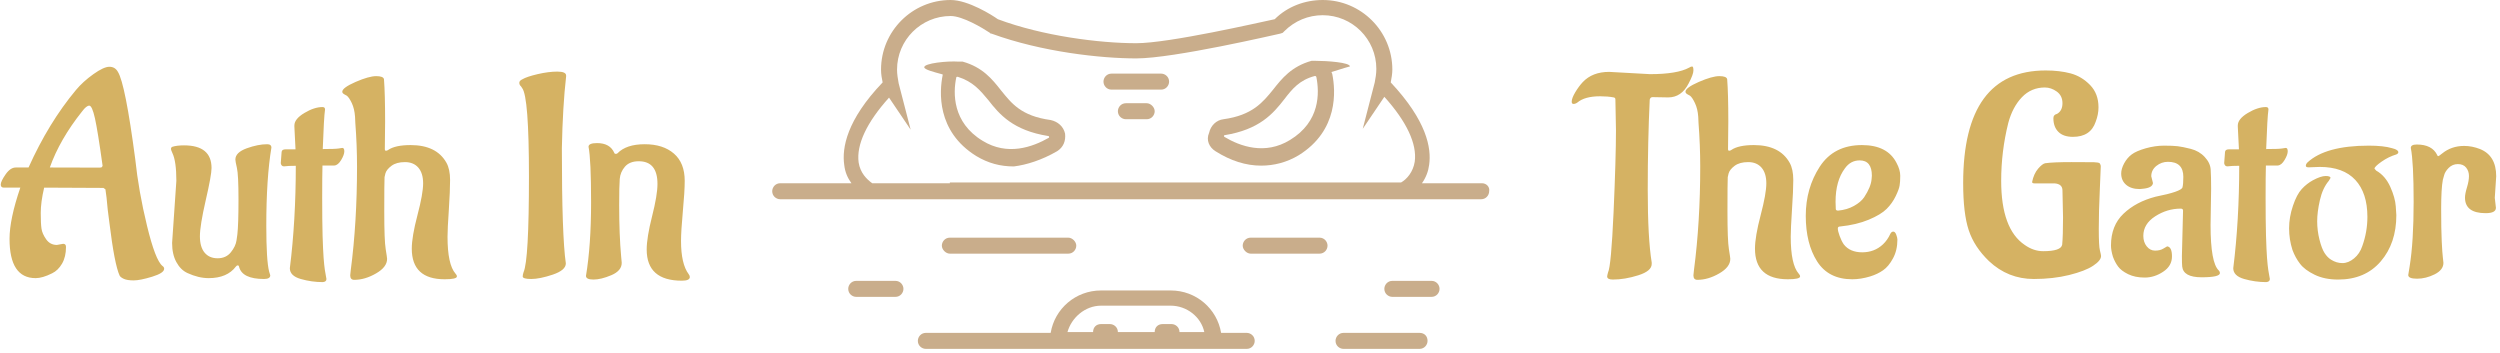 <svg xmlns="http://www.w3.org/2000/svg" version="1.1" xmlns:xlink="http://www.w3.org/1999/xlink" xmlns:svgjs="http://svgjs.dev/svgjs" width="1500" height="212" viewBox="0 0 1500 212"><g transform="matrix(1,0,0,1,-0.909,-1.338)"><svg viewBox="0 0 396 56" data-background-color="#293040" preserveAspectRatio="xMidYMid meet" height="212" width="1500" xmlns="http://www.w3.org/2000/svg" xmlns:xlink="http://www.w3.org/1999/xlink"><g id="tight-bounds" transform="matrix(1,0,0,1,0.24,0.354)"><svg viewBox="0 0 395.52 55.293" height="55.293" width="395.52"><g><svg viewBox="0 0 439.806 61.484" height="55.293" width="395.52"><g><svg viewBox="0 0 439.806 61.484" height="61.484" width="439.806"><g id="textblocktransform"><svg viewBox="0 0 439.806 61.484" height="61.484" width="439.806" id="textblock"><g><svg viewBox="0 0 439.806 61.484" height="61.484" width="439.806"><g><svg><g></g><g></g></svg></g><g><svg><g><svg></svg></g><g></g></svg></g><g id="text-0"><svg viewBox="0 0 439.806 61.484" height="61.484" width="439.806"><g transform="matrix(1,0,0,1,0,11.767)"><svg width="121.45" viewBox="0.15 -36.5 121.44 37.95" height="37.95" data-palette-color="#d5b263"><path d="M14.5-28.65L14.5-28.65Q10.55-23.7 8.8-18.75L8.8-18.75 8.85-18.75Q15.8-18.75 16.82-18.73 17.85-18.7 17.95-18.8 18.05-18.9 18.1-19.05L18.1-19.05Q17.25-25.2 16.75-27.43 16.25-29.65 15.75-29.65 15.25-29.65 14.5-28.65ZM10.05-5.1L10.05-5.1 11.15-5.3Q11.65-5.3 11.65-4.75L11.65-4.75Q11.65-3 10.95-1.8 10.25-0.6 9.2-0.1L9.2-0.1Q7.5 0.75 6.3 0.75L6.3 0.75Q4 0.75 2.85-0.98 1.7-2.7 1.7-6.18 1.7-9.65 3.6-15.2L3.6-15.2 0.7-15.2Q0.15-15.2 0.15-15.75 0.15-16.3 1-17.53 1.85-18.75 2.8-18.75L2.8-18.75 5.05-18.75Q8.6-26.65 13.4-32.4L13.4-32.4Q14.65-33.9 16.48-35.2 18.3-36.5 19.3-36.5 20.3-36.5 20.8-35.6L20.8-35.6Q22.1-33.5 23.85-20.25L23.85-20.25Q24.45-14.55 25.93-8.47 27.4-2.4 28.65-1.4L28.65-1.4Q28.95-1.2 28.95-0.9L28.95-0.9Q28.95-0.15 26.83 0.5 24.7 1.15 23.58 1.15 22.45 1.15 21.85 0.88 21.25 0.6 21.1 0.3L21.1 0.3Q20.2-1.65 19.3-9L19.3-9 19-11.35Q18.8-13.7 18.6-14.9L18.6-14.9 18.25-15.15 7.8-15.2Q7.2-12.65 7.2-10.75 7.2-8.85 7.33-7.98 7.45-7.1 8.15-6.1 8.85-5.1 10.05-5.1ZM47.85-22.25L47.85-22.25Q46.95-16.85 46.95-8.5L46.95-8.5Q46.95-2.35 47.45-0.4L47.45-0.4 47.65 0.25Q47.65 0.9 46.55 0.9L46.55 0.9Q42.7 0.9 42.15-1.25L42.15-1.25Q42.1-1.5 41.92-1.5 41.75-1.5 41.6-1.3L41.6-1.3Q40.05 0.75 36.8 0.75L36.8 0.75Q35 0.75 33.05-0.15L33.05-0.15Q31.85-0.7 31.1-2.08 30.35-3.45 30.35-5.45L30.35-5.45 31.1-16.4Q31.1-19.85 30.4-21.3L30.4-21.3Q30.15-21.85 30.15-22L30.15-22Q30.15-22.3 30.4-22.4L30.4-22.4Q31.2-22.65 32.45-22.65L32.45-22.65Q37.3-22.65 37.3-18.65L37.3-18.65Q37.3-17.4 36.27-12.95 35.25-8.5 35.25-6.63 35.25-4.75 36.07-3.75 36.9-2.75 38.37-2.75 39.85-2.75 40.7-3.8 41.55-4.85 41.7-5.9L41.7-5.9 41.85-6.95Q42.05-8.7 42.05-13.1 42.05-17.5 41.77-18.68 41.5-19.85 41.5-20.15L41.5-20.15Q41.5-21.4 43.5-22.13 45.5-22.85 47.1-22.85L47.1-22.85Q47.85-22.85 47.85-22.25ZM49.5-19.5L49.5-19.5 49.65-21.5Q49.7-21.95 50.35-21.95L50.35-21.95 52.1-21.95 51.9-25.95 51.9-26.15Q51.9-27.3 53.65-28.35 55.4-29.4 56.85-29.4L56.85-29.4Q57.3-29.4 57.3-29L57.3-29 57.3-28.95Q57.1-27.6 56.9-22L56.9-22Q59.1-22 59.7-22.1 60.3-22.2 60.35-22.2L60.35-22.2Q60.7-22.2 60.7-21.6 60.7-21 60.15-20.08 59.6-19.15 58.95-19.1L58.95-19.1 56.85-19.1Q56.8-17.4 56.8-13.38 56.8-9.35 56.87-6.75 56.95-4.15 57.05-2.83 57.15-1.5 57.27-0.7 57.4 0.1 57.47 0.45 57.55 0.8 57.55 0.9L57.55 0.9Q57.55 1.4 56.9 1.45L56.9 1.45Q54.95 1.45 53.02 0.9 51.1 0.35 51.1-1L51.1-1Q52.15-9.4 52.15-19.05L52.15-19.05Q50.8-19.05 50.1-18.95L50.1-18.95 50.05-18.95Q49.6-18.95 49.5-19.5ZM67.89-26.85L67.89-26.85 67.84-22Q67.84-21.7 68.04-21.7 68.24-21.7 68.44-21.85L68.44-21.85Q69.69-22.7 72.39-22.7L72.39-22.7Q76.94-22.7 78.69-19.6L78.69-19.6Q79.34-18.45 79.34-16.55 79.34-14.65 79.12-11.3 78.89-7.95 78.89-6.55L78.89-6.55Q78.89-1.65 80.29-0.05L80.29-0.05Q80.54 0.2 80.54 0.45L80.54 0.45Q80.54 0.95 78.39 0.95L78.39 0.95Q72.59 0.95 72.59-4.45L72.59-4.45Q72.59-6.55 73.59-10.35 74.59-14.15 74.59-15.95 74.59-17.75 73.74-18.73 72.89-19.7 71.39-19.7 69.89-19.7 69.02-19.05 68.14-18.4 67.94-17.7L67.94-17.7 67.79-17.05Q67.74-16.1 67.74-11 67.74-5.9 67.99-4.38 68.24-2.85 68.24-2.65L68.24-2.65Q68.24-1.2 66.29-0.08 64.34 1.05 62.44 1.05L62.44 1.05Q61.74 1.05 61.74 0.25L61.74 0.25 61.84-0.7Q62.94-9.1 62.94-18.9L62.94-18.9Q62.94-22.7 62.64-26.6L62.64-26.6 62.59-27.7Q62.49-29.1 62.02-30.1 61.54-31.1 61.14-31.4L61.14-31.4 60.69-31.65Q60.34-31.85 60.34-32.1L60.34-32.1Q60.34-32.8 62.69-33.83 65.04-34.85 66.32-34.85 67.59-34.85 67.69-34.3L67.69-34.3Q67.89-31.75 67.89-26.85ZM99.04-22.15L99.04-22.15Q99.04-6.65 99.74-1.85L99.74-1.85Q99.74-0.65 97.44 0.13 95.14 0.9 93.64 0.9 92.14 0.9 92.14 0.45L92.14 0.45Q92.14 0.15 92.29-0.3L92.29-0.3Q93.24-2.4 93.24-17.2L93.24-17.2Q93.24-31.2 92.04-32.75L92.04-32.75 91.84-33.05Q91.54-33.3 91.54-33.68 91.54-34.05 92.09-34.3L92.09-34.3Q92.84-34.75 94.76-35.2 96.69-35.65 98.24-35.65 99.79-35.65 99.79-34.95L99.79-34.95 99.79-34.8Q99.19-29.6 99.04-22.15ZM103.29 0.35L103.29 0.35Q104.19-5.05 104.19-12.6 104.19-20.15 103.74-22.4L103.74-22.4Q103.74-23.05 105.24-23.05L105.24-23.05Q107.54-23.05 108.29-21.3L108.29-21.3Q108.34-21.15 108.54-21.15 108.74-21.15 108.84-21.25L108.84-21.25Q110.39-22.85 113.64-22.85 116.89-22.85 118.79-21.2 120.69-19.55 120.69-16.4L120.69-16.4Q120.69-14.5 120.36-11 120.04-7.5 120.04-5.8L120.04-5.8Q120.04-1.75 121.39 0.05L121.39 0.05Q121.59 0.3 121.59 0.55L121.59 0.55Q121.59 1.2 120.19 1.2L120.19 1.2Q113.99 1.2 113.99-4.3L113.99-4.3Q113.99-6.4 114.94-10.15 115.89-13.9 115.89-15.85L115.89-15.85Q115.89-19.85 112.59-19.85L112.59-19.85Q110.99-19.85 110.16-18.9 109.34-17.95 109.24-16.73 109.14-15.5 109.14-12.1L109.14-12.1Q109.14-6.9 109.49-3.05L109.49-3.05 109.59-1.95Q109.59-0.55 107.76 0.23 105.94 1 104.61 1 103.29 1 103.29 0.35Z" opacity="1" transform="matrix(1,0,0,1,0,0)" fill="#d5b263" class="undefined-tk-0"></path></svg></g><g><svg xmlns="http://www.w3.org/2000/svg" xmlns:xlink="http://www.w3.org/1999/xlink" version="1.1" x="135.966" y="0" viewBox="5.8 28.1 89.615 43.6" style="enable-background:new 0 0 100 100;" xml:space="preserve" height="61.484" width="126.374" class="icon-dxe-0" data-fill-palette-color="accent" id="dxe-0"><g fill="#c9ad8b" data-fill-palette-color="accent"><path d="M94.5 51H87C87.5 50.3 87.8 49.5 87.9 48.7 88.2 46.6 87.6 43.2 83.1 38.4 83.2 37.9 83.3 37.3 83.3 36.8 83.3 32 79.4 28.1 74.6 28.1 72.4 28.1 70.2 28.9 68.6 30.5 66.7 30.9 55.4 33.5 51.3 33.5 46.7 33.5 39.6 32.6 34 30.5 33.3 30 30.3 28.1 28.1 28.1 23.3 28.1 19.4 32 19.4 36.8 19.4 37.4 19.5 37.9 19.6 38.4 15.1 43.1 14.5 46.6 14.8 48.7 14.9 49.6 15.2 50.3 15.7 51H6.8C6.2 51 5.8 51.5 5.8 52 5.8 52.6 6.3 53 6.8 53H94.4C95 53 95.4 52.5 95.4 52 95.5 51.5 95.1 51 94.5 51M28 51H18.3C17.6 50.5 16.8 49.7 16.6 48.4 16.3 46.2 17.6 43.4 20.4 40.3L23.1 44.3 21.6 38.5C21.5 37.9 21.4 37.4 21.4 36.8 21.4 33.1 24.4 30.1 28.1 30.1 29.6 30.1 32.1 31.6 33 32.2L33.1 32.3H33.2C39.5 34.6 46.9 35.4 51.3 35.4 56 35.4 68.8 32.4 69.3 32.3L69.6 32.2 69.8 32C71.1 30.7 72.8 30 74.6 30 78.3 30 81.3 33 81.3 36.7 81.3 37.3 81.2 37.9 81.1 38.4L79.6 44.2 82.3 40.2C85.1 43.3 86.4 46.1 86.1 48.3 85.9 49.6 85.1 50.5 84.4 50.9H28z" fill="#c9ad8b" data-fill-palette-color="accent"></path><path d="M74.2 57.8H65.6C65 57.8 64.6 58.3 64.6 58.8S65.1 59.8 65.6 59.8H74.2C74.8 59.8 75.2 59.3 75.2 58.8S74.8 57.8 74.2 57.8" fill="#c9ad8b" data-fill-palette-color="accent"></path><path d="M48.2 39.3H54.4C55 39.3 55.4 38.8 55.4 38.3 55.4 37.7 54.9 37.3 54.4 37.3H48.2C47.6 37.3 47.2 37.8 47.2 38.3S47.6 39.3 48.2 39.3" fill="#c9ad8b" data-fill-palette-color="accent"></path><path d="M52.6 41H50C49.4 41 49 41.5 49 42 49 42.6 49.5 43 50 43H52.6C53.2 43 53.6 42.5 53.6 42S53.1 41 52.6 41" fill="#c9ad8b" data-fill-palette-color="accent"></path><path d="M42.8 59.8C43.4 59.8 43.8 59.3 43.8 58.8S43.3 57.8 42.8 57.8H28C27.4 57.8 27 58.3 27 58.8S27.5 59.8 28 59.8z" fill="#c9ad8b" data-fill-palette-color="accent"></path><path d="M21.2 63.2H16.3C15.7 63.2 15.3 63.7 15.3 64.2 15.3 64.8 15.8 65.2 16.3 65.2H21.2C21.8 65.2 22.2 64.7 22.2 64.2S21.8 63.2 21.2 63.2" fill="#c9ad8b" data-fill-palette-color="accent"></path><path d="M88.2 63.2H83.3C82.7 63.2 82.3 63.7 82.3 64.2 82.3 64.8 82.8 65.2 83.3 65.2H88.2C88.8 65.2 89.2 64.7 89.2 64.2S88.8 63.2 88.2 63.2" fill="#c9ad8b" data-fill-palette-color="accent"></path><path d="M86.7 69.7H77.2C76.6 69.7 76.2 70.2 76.2 70.7 76.2 71.3 76.7 71.7 77.2 71.7H86.7C87.3 71.7 87.7 71.2 87.7 70.7 87.7 70.1 87.3 69.7 86.7 69.7" fill="#c9ad8b" data-fill-palette-color="accent"></path><path d="M65.1 69.7H61.9C61.4 66.7 58.8 64.4 55.6 64.4H46.9C43.7 64.4 41.1 66.7 40.6 69.7H25C24.4 69.7 24 70.2 24 70.7 24 71.3 24.5 71.7 25 71.7H65.1C65.7 71.7 66.1 71.2 66.1 70.7 66.1 70.1 65.6 69.7 65.1 69.7M46.9 66.3H55.6C57.6 66.3 59.4 67.7 59.8 69.6H56.7C56.7 69 56.2 68.6 55.7 68.6H54.6C54 68.6 53.6 69 53.6 69.6H49C49 69 48.5 68.6 48 68.6H46.9C46.3 68.6 45.9 69 45.9 69.6H42.7C43.2 67.8 44.9 66.3 46.9 66.3" fill="#c9ad8b" data-fill-palette-color="accent"></path><path d="M41.4 47C42.2 46.5 42.5 45.7 42.4 44.8 42.2 43.9 41.5 43.3 40.6 43.1 36.9 42.6 35.7 41 34.4 39.4 33.3 38 32.1 36.5 29.6 35.8H29.1C27.7 35.7 24.8 36 24.8 36.5 24.8 36.8 26 37.1 27.1 37.4V37.5C26.7 39.5 26.3 44.5 31.3 47.6 32.8 48.5 34.3 48.9 36 48.9 37.6 48.7 39.5 48.1 41.4 47M32.1 45.7C28.3 43.4 28.4 39.7 28.8 37.8 28.8 37.8 28.8 37.7 28.9 37.7H29C30.9 38.3 31.8 39.4 32.8 40.6 34.2 42.4 35.9 44.4 40.3 45.1 40.3 45.1 40.4 45.1 40.4 45.2V45.3C38.3 46.5 35.2 47.6 32.1 45.7" fill="#c9ad8b" data-fill-palette-color="accent"></path><path d="M61.2 47C63.1 48.2 65 48.8 66.9 48.8 68.5 48.8 70.1 48.4 71.6 47.5 76.6 44.4 76.2 39.4 75.8 37.4 75.8 37.3 75.7 37.2 75.7 37.1 76.9 36.7 78 36.4 78 36.4 78 35.9 75.1 35.7 73.7 35.7H73.2C70.7 36.4 69.5 37.9 68.4 39.3 67.1 40.9 65.8 42.5 62.2 43 61.3 43.1 60.6 43.8 60.4 44.7 60 45.6 60.4 46.5 61.2 47M62.3 45C66.7 44.3 68.4 42.3 69.8 40.5 70.8 39.2 71.7 38.1 73.6 37.6H73.7L73.8 37.7C74.2 39.7 74.3 43.3 70.5 45.6 67.4 47.5 64.3 46.4 62.3 45.2 62.3 45.2 62.2 45.2 62.3 45.1 62.2 45.1 62.3 45 62.3 45" fill="#c9ad8b" data-fill-palette-color="accent"></path></g></svg></g><g transform="matrix(1,0,0,1,276.856,11.717)"><svg width="162.95" viewBox="-1.2 -36.55 162.93 38" height="38" data-palette-color="#d5b263"><path d="M5.4-35.6L5.4-35.6 12.6-35.2Q17.4-35.2 19.5-36.35L19.5-36.35Q19.8-36.55 20.03-36.55 20.25-36.55 20.25-35.85 20.25-35.15 19.4-33.55L19.4-33.55Q18.15-31.1 15.8-31.1L15.8-31.1 13.05-31.15Q12.65-31.15 12.55-30.7L12.55-30.7Q12.2-23.35 12.2-14.83 12.2-6.3 12.9-2L12.9-2 12.9-1.75Q12.9-0.5 10.53 0.25 8.15 1 6.05 1L6.05 1Q5.05 1 5.05 0.45L5.05 0.45Q5.05 0.3 5.2-0.25L5.2-0.25Q5.75-1.35 6.18-10.9 6.6-20.45 6.6-25.3L6.6-25.3 6.5-30.75Q6.5-31.05 6.2-31.1L6.2-31.1Q5.15-31.3 3.8-31.3L3.8-31.3Q1.1-31.3-0.2-30.2L-0.2-30.2Q-0.55-29.95-0.88-29.95-1.2-29.95-1.2-30.35L-1.2-30.35Q-1.2-30.95-0.58-32 0.05-33.05 0.75-33.8L0.75-33.8Q2.45-35.6 5.4-35.6ZM26.4-26.85L26.4-26.85 26.35-22Q26.35-21.7 26.55-21.7 26.75-21.7 26.95-21.85L26.95-21.85Q28.2-22.7 30.9-22.7L30.9-22.7Q35.45-22.7 37.2-19.6L37.2-19.6Q37.85-18.45 37.85-16.55 37.85-14.65 37.62-11.3 37.4-7.95 37.4-6.55L37.4-6.55Q37.4-1.65 38.8-0.05L38.8-0.05Q39.05 0.2 39.05 0.45L39.05 0.45Q39.05 0.95 36.9 0.95L36.9 0.95Q31.1 0.95 31.1-4.45L31.1-4.45Q31.1-6.55 32.1-10.35 33.1-14.15 33.1-15.95 33.1-17.75 32.25-18.73 31.4-19.7 29.9-19.7 28.4-19.7 27.52-19.05 26.65-18.4 26.45-17.7L26.45-17.7 26.3-17.05Q26.25-16.1 26.25-11 26.25-5.9 26.5-4.38 26.75-2.85 26.75-2.65L26.75-2.65Q26.75-1.2 24.8-0.08 22.85 1.05 20.95 1.05L20.95 1.05Q20.25 1.05 20.25 0.25L20.25 0.25 20.35-0.7Q21.45-9.1 21.45-18.9L21.45-18.9Q21.45-22.7 21.15-26.6L21.15-26.6 21.1-27.7Q21-29.1 20.52-30.1 20.05-31.1 19.65-31.4L19.65-31.4 19.2-31.65Q18.85-31.85 18.85-32.1L18.85-32.1Q18.85-32.8 21.2-33.83 23.55-34.85 24.82-34.85 26.1-34.85 26.2-34.3L26.2-34.3Q26.4-31.75 26.4-26.85ZM45.3-12.7L45.3-12.7 45.34-11.45Q45.34-11.15 45.75-11.15L45.75-11.15Q47.34-11.3 48.55-11.98 49.75-12.65 50.34-13.5L50.34-13.5Q51.55-15.35 51.65-16.7L51.65-16.7 51.7-17.3Q51.7-20 49.55-20L49.55-20Q47.95-20 46.95-18.6L46.95-18.6Q45.3-16.4 45.3-12.7ZM56.2-6.05L56.2-6.05Q56.2-4.15 55.42-2.73 54.65-1.3 53.67-0.63 52.7 0.05 51.4 0.45L51.4 0.45Q49.75 0.95 48.25 0.95L48.25 0.95Q44.05 0.95 42.05-2.2 40.05-5.35 40.05-10.23 40.05-15.1 42.52-18.9 45-22.7 49.95-22.7L49.95-22.7Q54.45-22.7 56.05-19.55L56.05-19.55Q56.7-18.35 56.7-17.28 56.7-16.2 56.59-15.58 56.5-14.95 55.9-13.7 55.3-12.45 54.3-11.45 53.3-10.45 51.15-9.55 49-8.65 46.09-8.35L46.09-8.35Q45.7-8.35 45.7-8L45.7-8Q45.7-7.55 46.02-6.68 46.34-5.8 46.75-5.2L46.75-5.2Q47.84-3.8 50-3.8L50-3.8Q52.15-3.8 53.65-5.2L53.65-5.2Q54.45-5.95 54.95-7.05L54.95-7.05Q55.15-7.45 55.47-7.45 55.8-7.45 56-6.9 56.2-6.35 56.2-6.05ZM85.39-9.95L85.29-14.7Q85.29-15.85 83.89-15.95L83.89-15.95 80.34-15.95Q79.94-15.95 79.94-16.2L79.94-16.2Q80.24-17.65 80.99-18.53 81.74-19.4 82.24-19.5L82.24-19.5Q83.64-19.7 86.84-19.7 90.04-19.7 90.84-19.68 91.64-19.65 91.84-19.5L91.84-19.5Q92.04-19.25 92.04-18.93 92.04-18.6 91.87-14.78 91.69-10.95 91.69-7.93 91.69-4.9 91.89-4.13 92.09-3.35 92.09-3.15L92.09-3.15Q92.09-2.35 90.69-1.43 89.29-0.5 86.47 0.2 83.64 0.9 80.24 0.9L80.24 0.9Q75.69 0.9 72.34-2.25L72.34-2.25Q69.74-4.75 68.77-7.7 67.79-10.65 67.79-16L67.79-16Q67.79-35.85 82.34-35.85L82.34-35.85Q84.79-35.85 86.74-35.33 88.69-34.8 90.17-33.27 91.64-31.75 91.64-29.35L91.64-29.35Q91.64-28.1 91.14-26.8L91.14-26.8Q90.24-24.15 87.14-24.15L87.14-24.15Q85.44-24.15 84.57-25.03 83.69-25.9 83.69-27.45L83.69-27.45Q83.69-28.05 84.34-28.2L84.34-28.2Q85.29-28.75 85.29-30.08 85.29-31.4 84.29-32.13 83.29-32.85 82.19-32.85L82.19-32.85Q79.79-32.85 78.14-31.13 76.49-29.4 75.74-26.6L75.74-26.6Q74.49-21.6 74.49-16.4L74.49-16.4Q74.49-7.9 78.64-5.1L78.64-5.1Q80.19-4 81.89-4L81.89-4Q85.04-4 85.24-5.15L85.24-5.15Q85.39-6.7 85.39-9.95L85.39-9.95ZM111.49-15L111.49-15 111.39-8.6Q111.39-1.95 112.84-0.6L112.84-0.6Q113.04-0.4 113.04-0.15L113.04-0.15Q113.04 0.6 109.81 0.6 106.59 0.6 106.39-1.3L106.39-1.3Q106.34-1.75 106.34-3.15L106.34-3.15 106.54-11.15Q106.54-11.5 106.14-11.5L106.14-11.5Q103.74-11.5 101.64-10.15 99.54-8.8 99.54-6.7L99.54-6.7Q99.54-5.6 100.14-4.85 100.74-4.1 101.61-4.1 102.49-4.1 103.06-4.45 103.64-4.8 103.74-4.85L103.74-4.85Q104.59-4.75 104.59-3.08 104.59-1.4 103.04-0.38 101.49 0.65 99.79 0.65 98.09 0.65 96.86 0.05 95.64-0.55 95.09-1.3 94.54-2.05 94.19-3L94.19-3Q93.84-4.15 93.84-5L93.84-5Q93.84-8.5 96.04-10.6 98.24-12.7 101.69-13.6L101.69-13.6Q106.24-14.5 106.44-15.25L106.44-15.25Q106.59-15.8 106.59-17.1L106.59-17.1Q106.59-19.75 103.89-19.75L103.89-19.75Q102.74-19.75 101.84-19.03 100.94-18.3 100.94-17.2L100.94-17.2 101.24-16Q101.14-15.15 99.44-15L99.44-15 98.89-14.95Q97.39-14.95 96.51-15.7 95.64-16.45 95.64-17.7L95.64-17.7Q95.64-18.5 96.16-19.48 96.69-20.45 97.49-21.05 98.29-21.65 99.96-22.13 101.64-22.6 103.19-22.6 104.74-22.6 105.59-22.5 106.44-22.4 107.91-22.03 109.39-21.65 110.36-20.6 111.34-19.55 111.41-18.38 111.49-17.2 111.49-15ZM113.79-19.5L113.79-19.5 113.94-21.5Q113.99-21.95 114.64-21.95L114.64-21.95 116.39-21.95 116.19-25.95 116.19-26.15Q116.19-27.3 117.94-28.35 119.69-29.4 121.14-29.4L121.14-29.4Q121.59-29.4 121.59-29L121.59-29 121.59-28.95Q121.39-27.6 121.19-22L121.19-22Q123.39-22 123.99-22.1 124.59-22.2 124.64-22.2L124.64-22.2Q124.99-22.2 124.99-21.6 124.99-21 124.44-20.08 123.89-19.15 123.24-19.1L123.24-19.1 121.14-19.1Q121.09-17.4 121.09-13.38 121.09-9.35 121.16-6.75 121.24-4.15 121.34-2.83 121.44-1.5 121.56-0.7 121.69 0.1 121.76 0.45 121.84 0.8 121.84 0.9L121.84 0.9Q121.84 1.4 121.19 1.45L121.19 1.45Q119.24 1.45 117.31 0.9 115.39 0.35 115.39-1L115.39-1Q116.44-9.4 116.44-19.05L116.44-19.05Q115.09-19.05 114.39-18.95L114.39-18.95 114.34-18.95Q113.89-18.95 113.79-19.5ZM130.63-18.85L130.63-18.85Q129.33-18.8 128.76-18.78 128.18-18.75 128.18-19.05 128.18-19.35 128.48-19.65L128.48-19.65Q131.68-22.6 139.28-22.6L139.28-22.6Q141.88-22.6 143.38-22.15L143.38-22.15 143.88-22Q144.48-21.75 144.48-21.45L144.48-21.45Q144.48-21.2 144.13-21.05L144.13-21.05Q142.78-20.65 141.53-19.78 140.28-18.9 140.28-18.55L140.28-18.55 140.58-18.2Q142.18-17.3 143.06-15.35 143.93-13.4 144.03-11.9L144.03-11.9 144.13-10.35Q144.13-5.4 141.38-2.2 138.63 1 133.88 1L133.88 1Q131.48 1 129.73 0.15 127.98-0.7 127.16-1.78 126.33-2.85 125.83-4.2L125.83-4.2Q125.23-6.05 125.23-8.03 125.23-10 125.91-12 126.58-14 127.46-14.95 128.33-15.9 129.43-16.5L129.43-16.5Q130.83-17.25 131.68-17.25 132.53-17.25 132.53-16.9L132.53-16.9 132.23-16.4Q131.13-15.1 130.66-13 130.18-10.9 130.18-9.28 130.18-7.65 130.58-6.05 130.98-4.45 131.48-3.68 131.98-2.9 132.63-2.5L132.63-2.5Q133.58-1.9 134.63-1.9 135.68-1.9 136.68-2.73 137.68-3.55 138.13-4.9L138.13-4.9Q139.03-7.4 139.03-10.05L139.03-10.05Q139.03-14.25 136.91-16.55 134.78-18.85 130.63-18.85ZM161.73-17.2L161.48-13.4 161.68-11.65Q161.68-10.7 159.88-10.7L159.88-10.7Q156.23-10.7 156.23-13.45L156.23-13.45Q156.23-14.1 156.58-15.25 156.93-16.4 156.93-17.25 156.93-18.1 156.43-18.73 155.93-19.35 154.98-19.35 154.03-19.35 153.36-18.68 152.68-18 152.53-17.3L152.53-17.3 152.33-16.6Q152.03-15.05 152.03-11.43 152.03-7.8 152.13-5.73 152.23-3.65 152.33-2.88 152.43-2.1 152.43-1.95L152.43-1.95Q152.43-0.7 150.88 0.08 149.33 0.85 147.78 0.85 146.23 0.85 146.23 0.2L146.23 0.2 146.48-1.35Q147.18-5.7 147.18-12.7 147.18-19.7 146.68-22.2L146.68-22.2Q146.68-22.8 147.73-22.8L147.73-22.8Q150.43-22.8 151.33-20.95L151.33-20.95Q151.38-20.75 151.51-20.75 151.63-20.75 152.18-21.2L152.18-21.2Q153.83-22.55 156.08-22.55L156.08-22.55Q157.48-22.55 158.88-22L158.88-22Q161.73-20.85 161.73-17.2L161.73-17.2Z" opacity="1" transform="matrix(1,0,0,1,0,0)" fill="#d5b263" class="undefined-tk-1"></path></svg></g></svg></g></svg></g></svg></g></svg></g><g></g></svg></g><defs></defs></svg><rect width="395.52" height="55.293" fill="none" stroke="none" visibility="hidden"></rect></g></svg></g></svg>